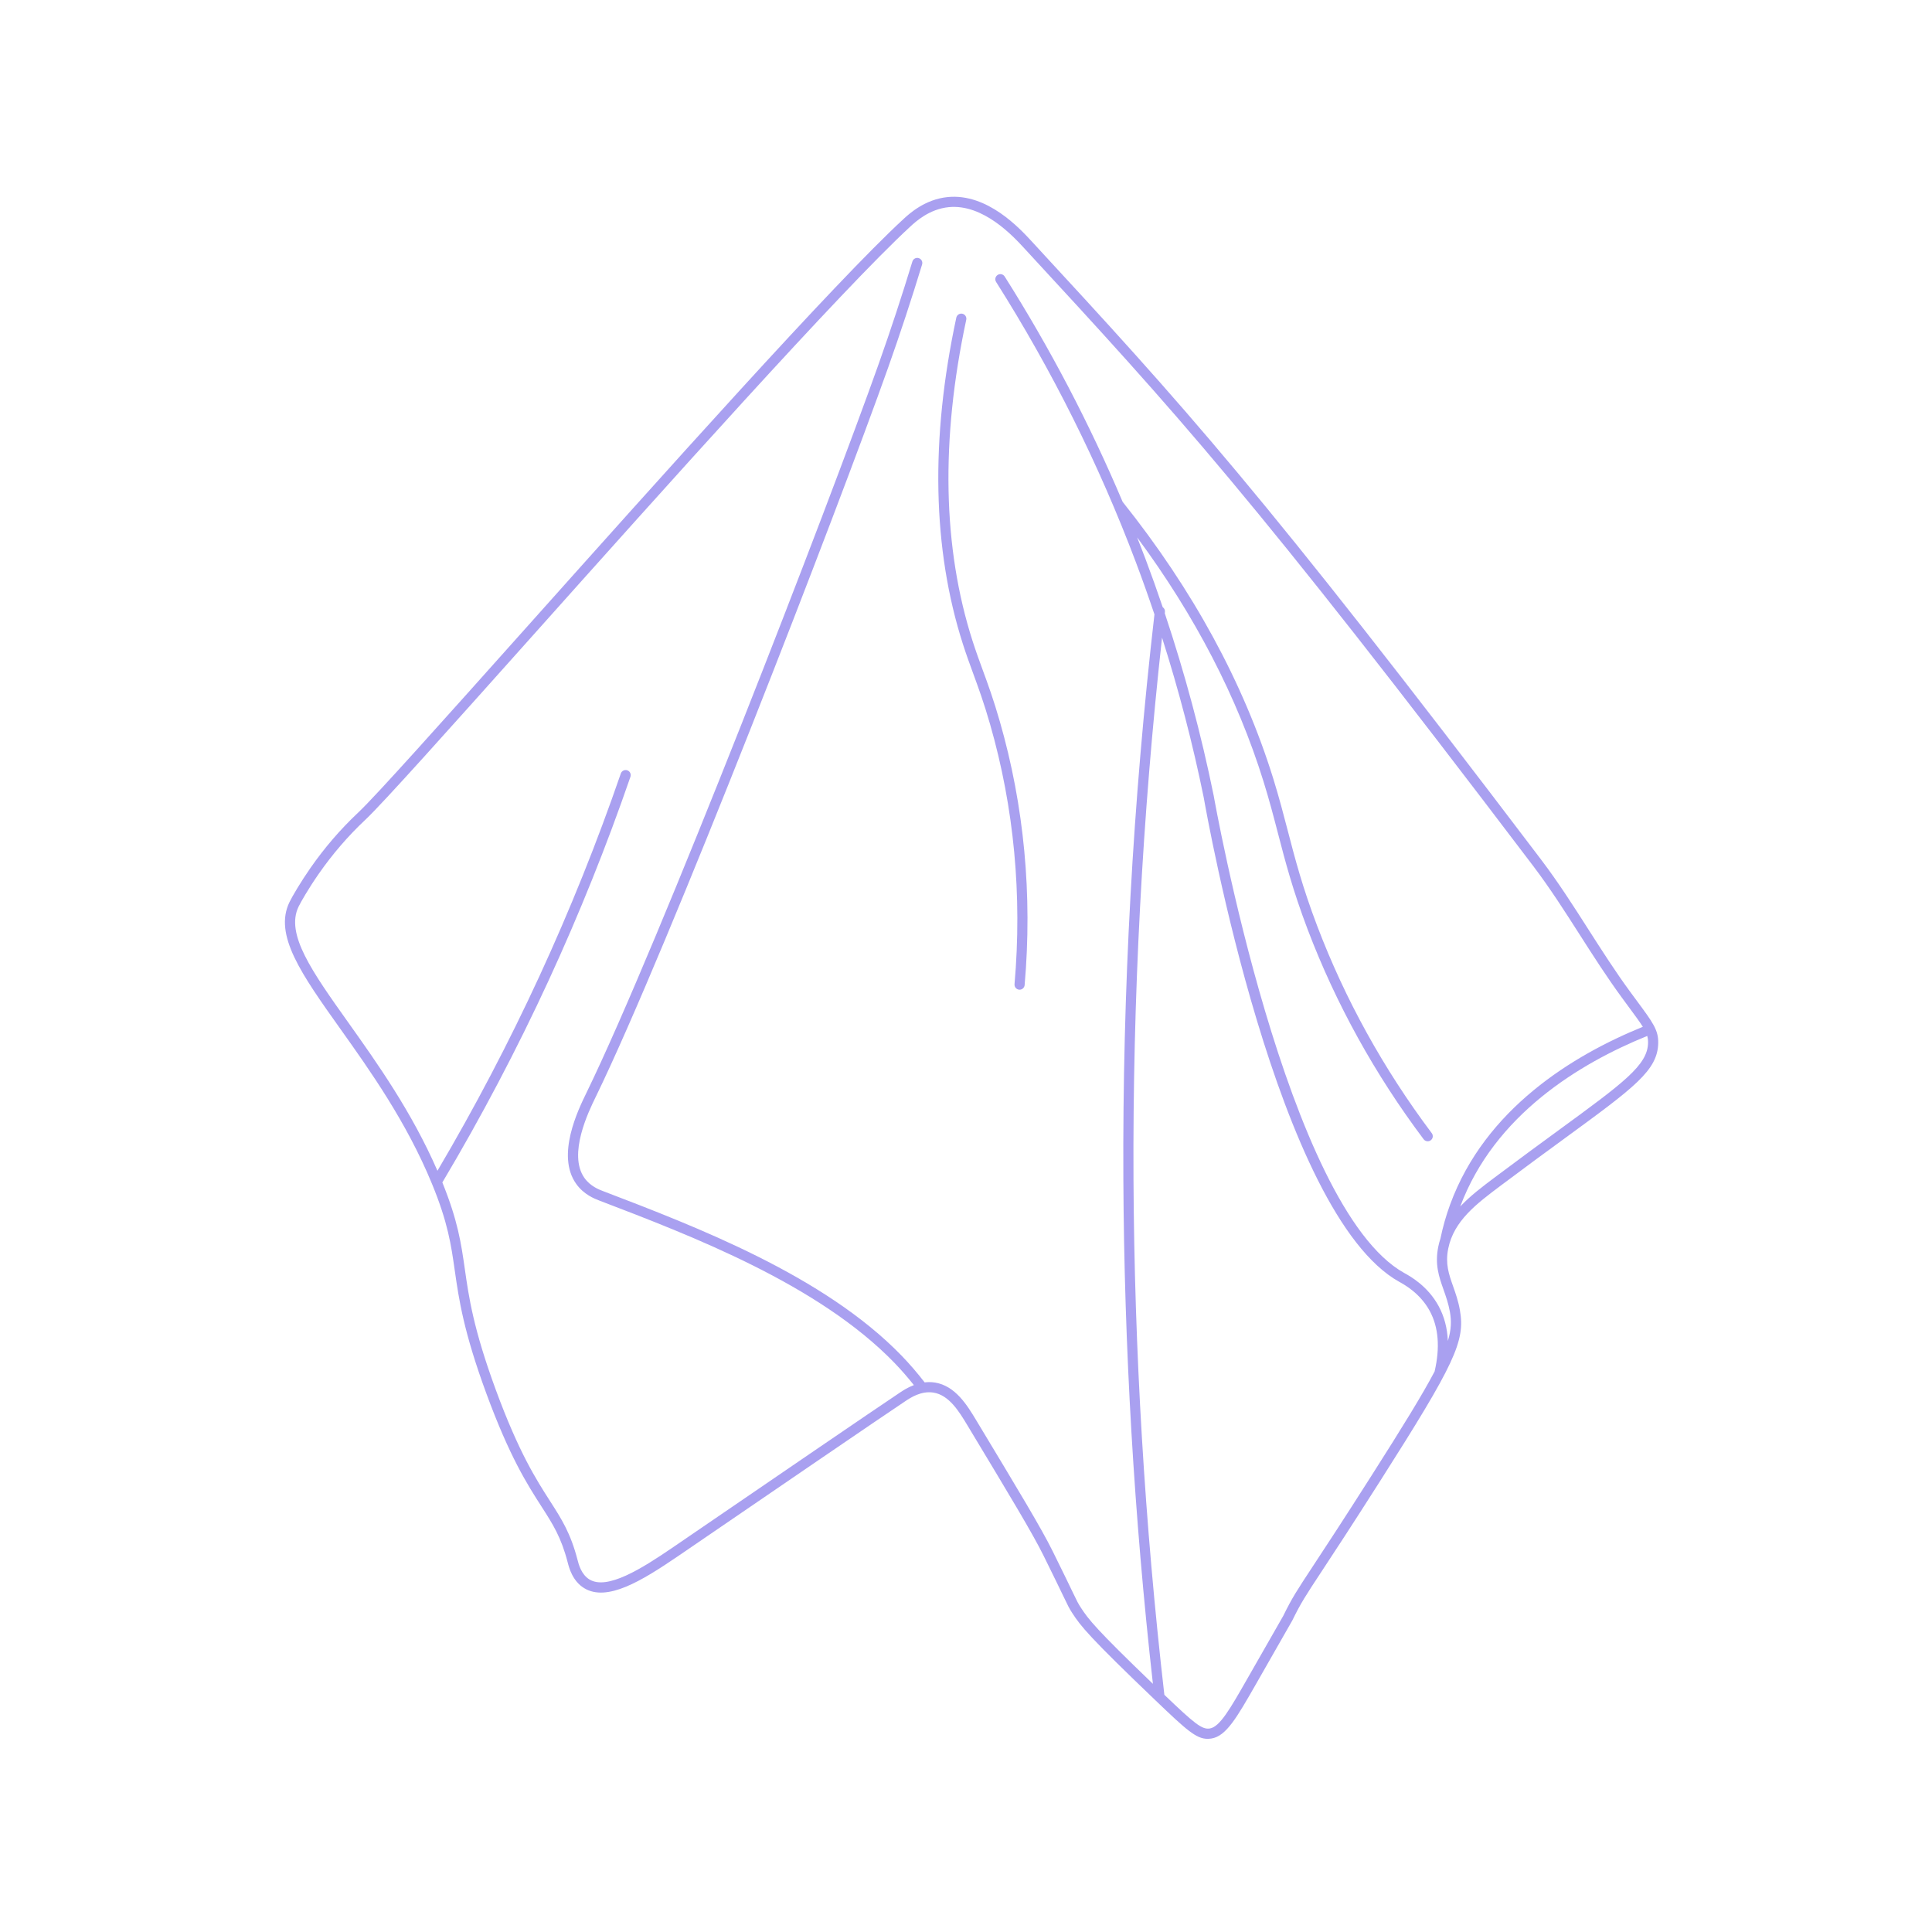 <svg xmlns="http://www.w3.org/2000/svg" xmlns:xlink="http://www.w3.org/1999/xlink" width="400" zoomAndPan="magnify" viewBox="0 0 300 300" height="400" preserveAspectRatio="xMidYMid meet" version="1.0"><defs><clipPath id="05f4fa101e"><path d="M 44 30 L 257.699 30 L 257.699 270 L 44 270 Z M 44 30 " clip-rule="nonzero"/></clipPath></defs><g clip-path="url(#05f4fa101e)"><path fill="#a9a0f0" d="M 242.113 175.434 C 239.234 177.539 235.969 179.926 232.086 182.84 C 230.215 184.246 228.316 185.676 226.746 187.344 C 232.074 173.105 245.301 165.113 255.781 160.863 C 255.883 161.215 255.918 161.551 255.91 161.93 C 255.848 165.395 252.109 168.129 242.113 175.434 M 225.145 203.727 C 225.387 205.121 225.363 206.445 224.824 208.223 C 224.738 206.223 224.262 204.414 223.391 202.812 C 221.703 199.695 218.996 198.191 218.105 197.699 L 218.055 197.672 C 199.801 187.516 188.582 124.223 188.465 123.562 C 186.52 114 183.969 104.504 180.867 95.23 C 180.875 95.16 180.883 95.094 180.891 95.023 C 180.926 94.723 180.781 94.441 180.547 94.285 C 179.688 91.742 178.785 89.223 177.844 86.719 C 177.43 85.625 177.008 84.539 176.578 83.449 C 185.559 95.598 192.152 108.316 196.195 121.34 C 197.109 124.277 197.793 126.902 198.453 129.441 C 199.574 133.758 200.738 138.223 203.051 144.32 C 207.441 155.879 213.504 166.84 221.062 176.902 C 221.219 177.109 221.457 177.219 221.695 177.219 C 221.859 177.219 222.027 177.168 222.168 177.059 C 222.516 176.801 222.586 176.305 222.324 175.957 C 214.852 166.012 208.863 155.18 204.527 143.762 C 202.238 137.742 201.09 133.32 199.977 129.043 C 199.312 126.488 198.625 123.848 197.703 120.871 C 193.09 106.027 185.227 91.578 174.32 77.922 C 169.191 65.801 163.051 54.066 156.004 42.934 C 155.773 42.566 155.285 42.457 154.918 42.691 C 154.551 42.922 154.441 43.41 154.672 43.777 C 163.355 57.492 170.656 72.125 176.367 87.273 C 177.383 89.961 178.344 92.672 179.262 95.402 C 175.918 124.402 174.289 153.895 174.434 183.074 C 174.562 209.16 176.109 235.523 179.023 261.465 C 170.16 252.945 169.012 251.445 167.836 249.633 C 167.395 248.949 167.316 248.793 166.59 247.281 C 166.047 246.152 165.141 244.262 163.453 240.859 C 161.703 237.32 158.309 231.695 151.555 220.484 C 150.203 218.242 148.352 215.176 145.164 214.68 C 144.867 214.633 144.574 214.613 144.289 214.613 C 144.047 214.613 143.809 214.629 143.578 214.656 C 142.438 213.184 141.23 211.777 139.977 210.484 C 127.941 198.066 108.105 190.484 93.617 184.945 C 93.031 184.723 91.656 184.199 90.742 182.898 C 88.164 179.238 91.406 172.578 92.473 170.391 L 92.523 170.289 C 103.758 147.195 130.195 78.863 137.941 56.992 C 139.801 51.746 141.562 46.387 143.184 41.066 C 143.309 40.648 143.074 40.207 142.66 40.082 C 142.242 39.953 141.805 40.188 141.676 40.605 C 140.062 45.906 138.305 51.242 136.457 56.465 C 128.719 78.312 102.32 146.555 91.105 169.602 L 91.059 169.699 C 89.766 172.348 86.34 179.387 89.453 183.805 C 90.645 185.496 92.332 186.141 93.062 186.422 C 107.406 191.906 127.051 199.414 138.848 211.582 C 139.902 212.672 140.93 213.848 141.906 215.078 C 140.938 215.445 140.184 215.941 139.781 216.211 C 136.184 218.602 117.809 231.164 108.98 237.203 C 106.598 238.832 104.902 239.992 104.363 240.359 C 99.602 243.605 94.289 246.93 91.535 245.262 C 90.266 244.492 89.859 242.922 89.68 242.219 C 88.602 238.059 87.195 235.867 85.414 233.094 C 83.254 229.727 80.562 225.539 76.98 215.789 C 73.5 206.32 72.797 201.402 72.18 197.066 C 71.605 193.059 71.105 189.578 68.688 183.609 C 74.715 173.477 80.273 162.918 85.207 152.215 C 89.941 141.941 94.211 131.309 97.895 120.617 C 98.035 120.203 97.816 119.754 97.406 119.613 C 96.992 119.473 96.547 119.691 96.402 120.102 C 92.738 130.746 88.488 141.328 83.773 151.555 C 79.027 161.855 73.695 172.02 67.926 181.797 C 63.945 172.652 58.535 165.039 54.141 158.859 C 48.426 150.824 44.297 145.016 46.371 140.766 C 46.688 140.113 47.875 138.008 49.527 135.641 C 51.637 132.617 54.035 129.832 56.66 127.359 L 56.785 127.242 C 59.559 124.613 69.719 113.246 82.582 98.852 C 102.91 76.102 130.75 44.949 141.355 35.18 C 142.16 34.434 144.309 32.457 147.332 32.164 C 152.676 31.648 157.309 36.664 159.051 38.555 C 182.535 64 194.32 76.773 238.066 134.457 C 240.672 137.895 243.043 141.605 245.336 145.195 C 247.406 148.434 249.547 151.781 251.863 154.938 C 252.238 155.453 252.586 155.922 252.902 156.352 C 253.941 157.754 254.637 158.703 255.098 159.441 C 244.277 163.844 230.633 172.148 225.18 187.023 C 224.551 188.73 224.047 190.508 223.676 192.301 C 223.672 192.309 223.676 192.312 223.672 192.32 C 223.539 192.727 223.422 193.141 223.336 193.578 C 222.777 196.359 223.441 198.246 224.148 200.246 C 224.523 201.309 224.91 202.406 225.145 203.727 M 212.98 229.117 C 208.473 236.203 205.746 240.344 203.941 243.086 C 201.328 247.059 200.625 248.125 199.273 250.891 C 199.195 251.031 197.086 254.723 193.648 260.734 C 191.008 265.355 189.414 268.145 187.867 268.395 C 186.641 268.598 185.484 267.645 180.801 263.168 C 177.754 236.676 176.141 209.727 176.008 183.066 C 175.871 155.098 177.367 126.84 180.441 99.008 C 183.043 107.172 185.215 115.492 186.918 123.855 C 187.379 126.492 198.379 188.527 217.285 199.047 L 217.34 199.078 C 218.133 199.516 220.535 200.852 222.008 203.562 C 223.375 206.082 223.629 209.242 222.766 212.957 C 220.902 216.508 217.836 221.492 212.98 229.117 M 254.172 155.414 C 253.855 154.984 253.508 154.52 253.133 154.004 C 250.848 150.891 248.723 147.562 246.664 144.348 C 244.355 140.73 241.965 136.992 239.32 133.504 C 195.531 75.762 183.727 62.969 160.207 37.484 C 158.32 35.438 153.309 30.004 147.18 30.598 C 143.629 30.941 141.199 33.176 140.285 34.02 C 129.625 43.84 102.891 73.762 81.406 97.801 C 68.566 112.168 58.426 123.516 55.699 126.098 L 55.582 126.211 C 52.875 128.758 50.406 131.625 48.234 134.738 C 46.68 136.969 45.379 139.199 44.953 140.074 C 42.469 145.168 46.824 151.293 52.855 159.773 C 57.434 166.207 63.129 174.219 67.086 183.844 C 69.559 189.859 70.047 193.301 70.617 197.289 C 71.25 201.703 71.965 206.707 75.504 216.336 C 79.145 226.246 81.887 230.516 84.09 233.945 C 85.859 236.703 87.141 238.695 88.16 242.645 C 88.363 243.43 88.898 245.508 90.719 246.613 C 94.27 248.762 99.621 245.496 105.254 241.66 C 105.793 241.293 107.488 240.133 109.871 238.504 C 118.699 232.469 137.062 219.906 140.652 217.523 C 141.363 217.051 143.031 215.945 144.926 216.238 C 147.383 216.617 148.949 219.215 150.203 221.297 C 156.938 232.473 160.32 238.078 162.043 241.559 C 163.723 244.953 164.629 246.84 165.172 247.965 C 165.918 249.523 166.016 249.723 166.512 250.492 C 167.82 252.504 169.066 254.125 179.504 264.109 C 184.199 268.602 185.742 270.004 187.5 270.004 C 187.703 270.004 187.91 269.984 188.125 269.953 C 190.41 269.578 192.047 266.715 195.02 261.52 C 200.648 251.668 200.652 251.664 200.676 251.613 C 201.996 248.906 202.688 247.855 205.258 243.953 C 207.066 241.207 209.797 237.059 214.312 229.965 C 225.922 211.723 227.543 208.254 226.695 203.453 C 226.441 202.004 226.012 200.793 225.633 199.723 C 224.977 197.855 224.406 196.242 224.879 193.887 C 225.746 189.566 229.285 186.914 233.031 184.102 C 236.906 181.191 240.168 178.809 243.043 176.707 C 253.789 168.852 257.41 166.207 257.488 161.961 C 257.523 159.949 256.68 158.805 254.172 155.414 " fill-opacity="1" fill-rule="nonzero"/></g><path fill="#a9a0f0" d="M 151.023 99.539 C 146.379 85.055 146.047 68.27 150.039 49.652 C 150.129 49.227 149.859 48.809 149.434 48.715 C 149.008 48.625 148.59 48.895 148.496 49.32 C 144.445 68.211 144.793 85.27 149.523 100.023 C 150.066 101.719 150.582 103.121 151.125 104.605 C 151.93 106.805 152.766 109.078 153.742 112.473 C 157.461 125.414 158.738 138.992 157.535 152.824 C 157.496 153.258 157.82 153.641 158.254 153.676 C 158.273 153.68 158.297 153.68 158.32 153.68 C 158.727 153.68 159.07 153.371 159.105 152.961 C 160.324 138.934 159.031 125.168 155.254 112.035 C 154.266 108.59 153.422 106.289 152.605 104.062 C 152.066 102.594 151.559 101.207 151.023 99.539 " fill-opacity="1" fill-rule="nonzero"/></svg>